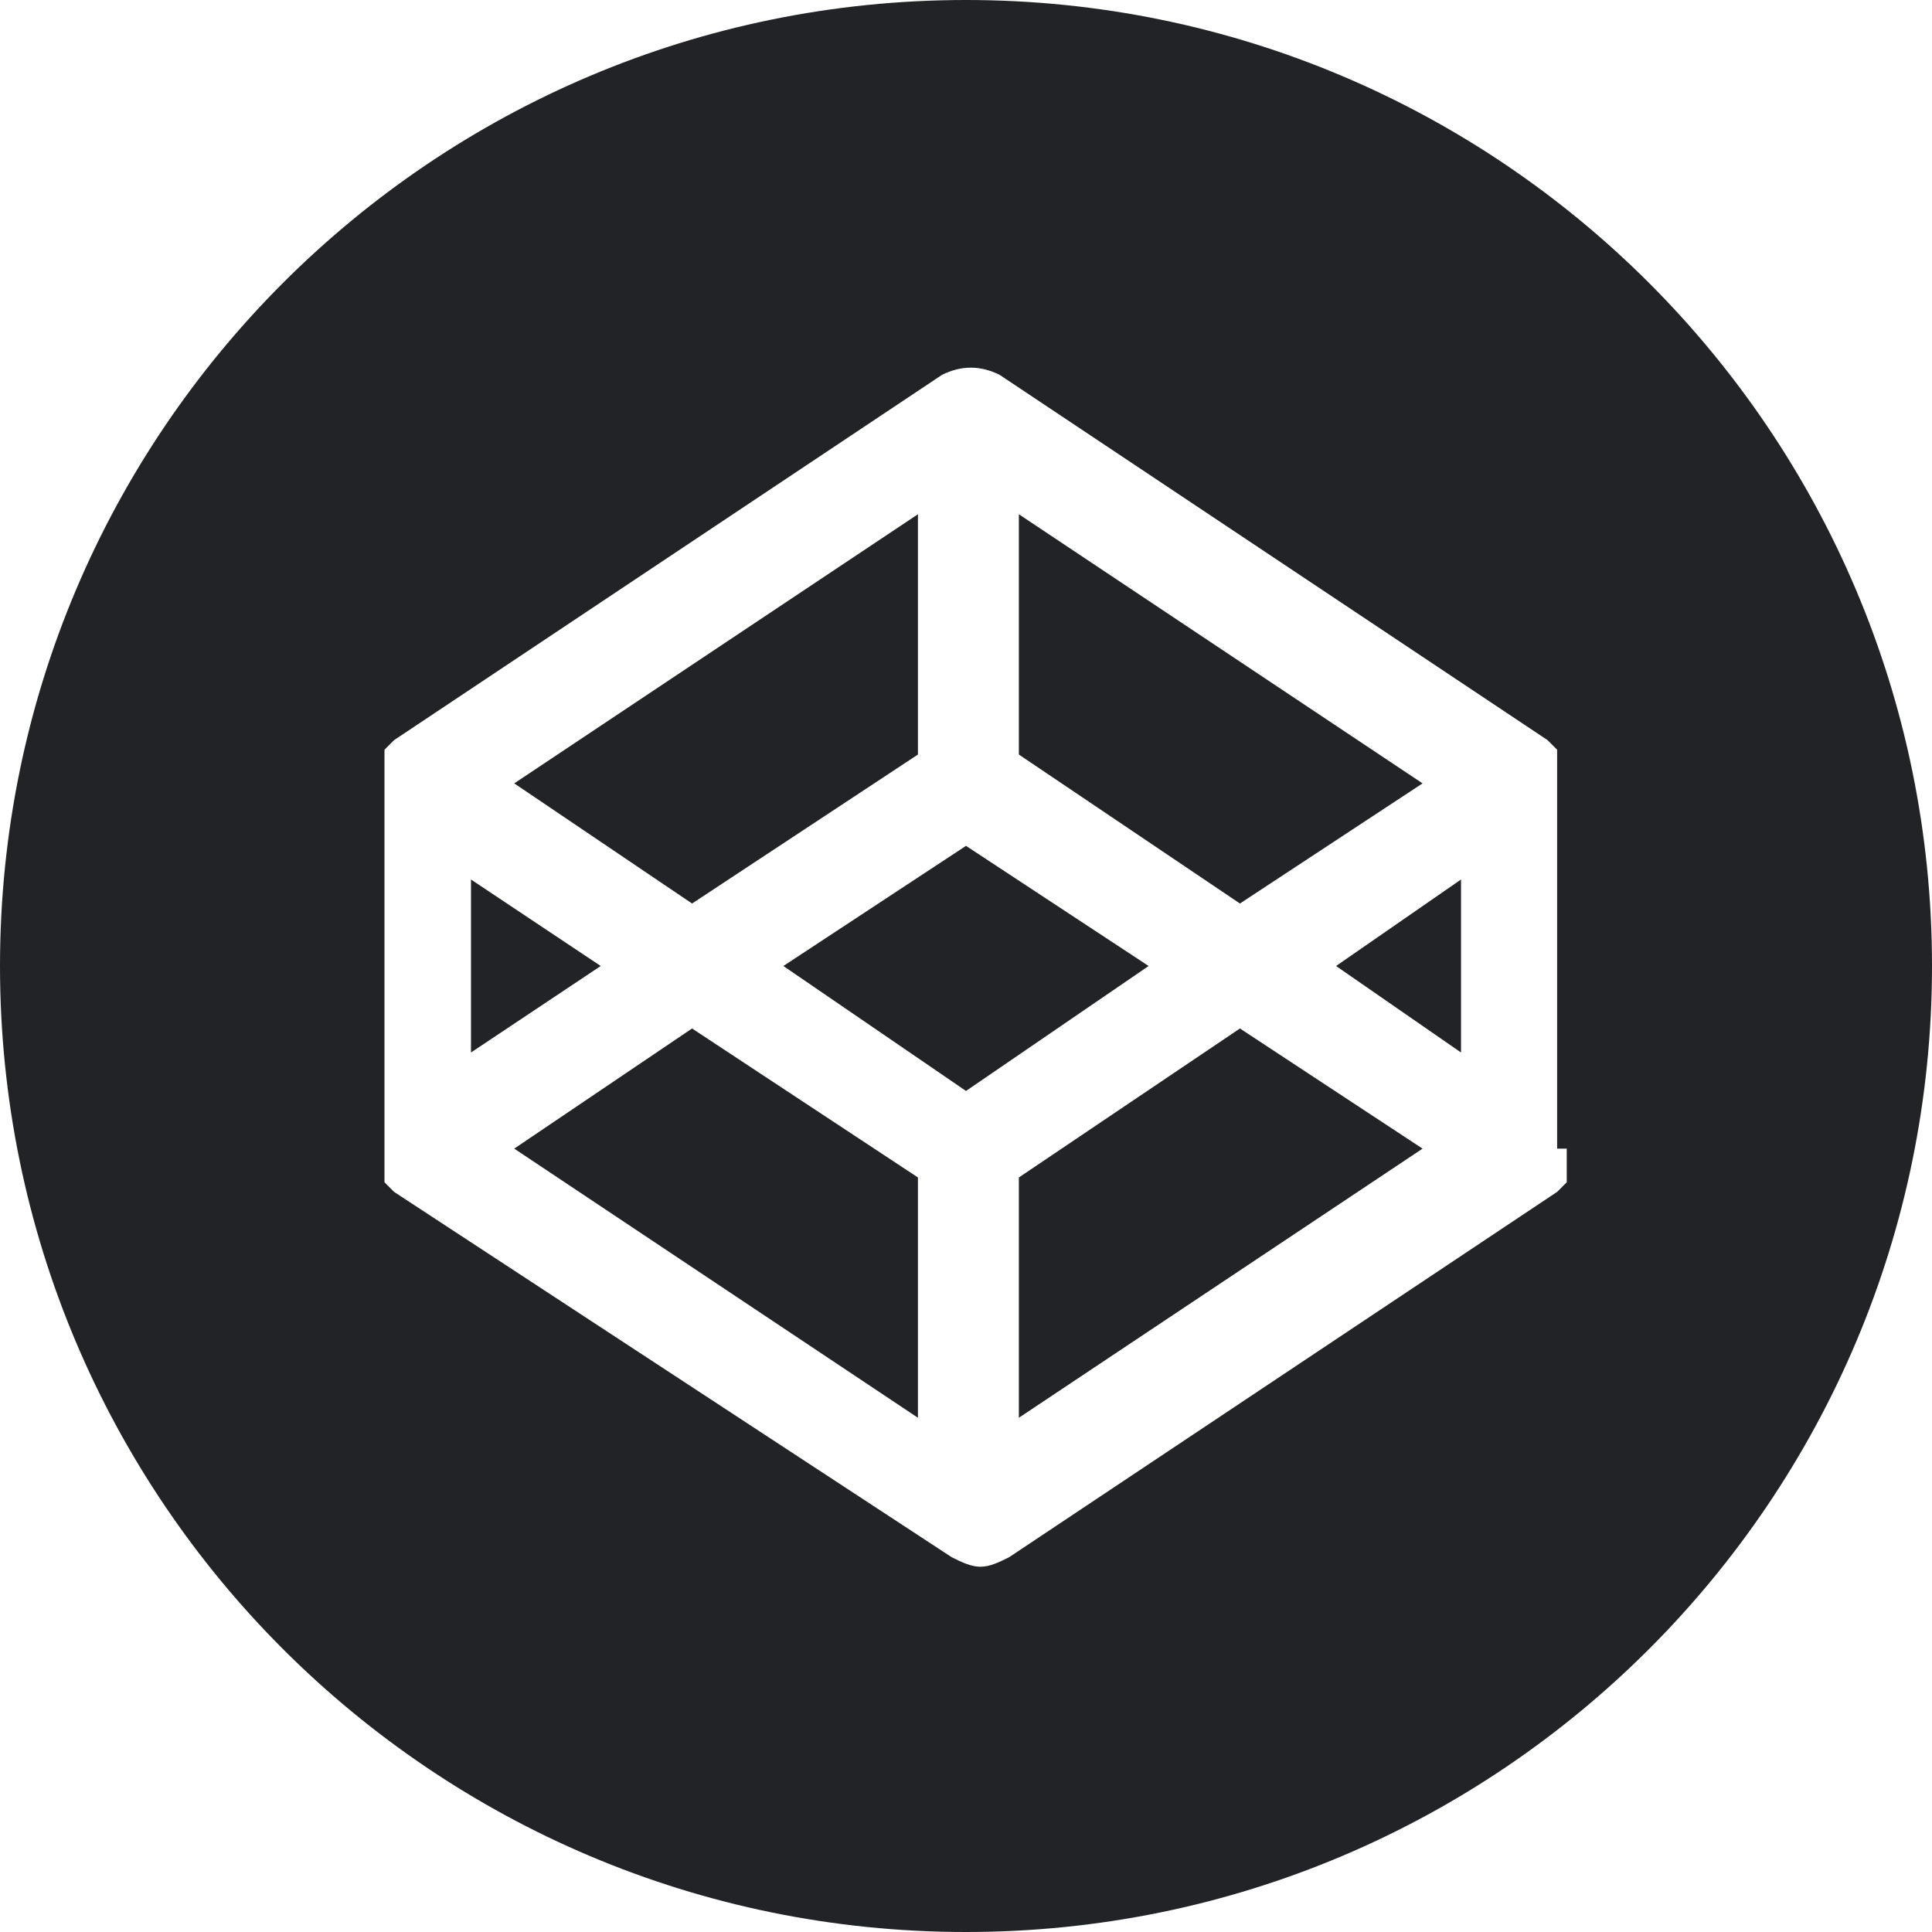 <?xml version="1.0" encoding="utf-8"?>
<!-- Generator: Adobe Illustrator 22.1.0, SVG Export Plug-In . SVG Version: 6.00 Build 0)  -->
<svg version="1.1" id="Layer_1" xmlns="http://www.w3.org/2000/svg" xmlns:xlink="http://www.w3.org/1999/xlink" x="0px" y="0px"
	 width="40.2px" height="40.2px" viewBox="0 0 40.2 40.2" style="enable-background:new 0 0 40.2 40.2;" xml:space="preserve">
<style type="text/css">
	.st0{fill:#222326;}
</style>
<g>
	<polygon class="st0" points="9.8,18.3 9.8,21.9 12.5,20.1 	"/>
	<polygon class="st0" points="19.1,15.7 19.1,10.7 10.7,16.3 14.4,18.8 	"/>
	<polygon class="st0" points="29.6,16.3 21.2,10.7 21.2,15.7 25.8,18.8 	"/>
	<polygon class="st0" points="10.7,23.9 19.1,29.5 19.1,24.5 14.4,21.4 	"/>
	<polygon class="st0" points="21.2,24.5 21.2,29.5 29.6,23.9 25.8,21.4 	"/>
	<polygon class="st0" points="20.1,17.6 16.3,20.1 20.1,22.7 23.9,20.1 	"/>
	<path class="st0" d="M20.1,0C9,0,0,9,0,20.1s9,20.1,20.1,20.1s20.1-9,20.1-20.1S31.2,0,20.1,0z M32.6,23.9V24l0,0v0.1
		c0,0,0,0,0,0.1v0.1c0,0,0,0,0,0.1c0,0,0,0,0,0.1l0,0c0,0,0,0,0,0.1l0,0c0,0,0,0-0.1,0.1l0,0c0,0,0,0-0.1,0.1l0,0l0,0L21,32.4
		c-0.2,0.1-0.4,0.2-0.6,0.2s-0.4-0.1-0.6-0.2L8.2,24.8l0,0l0,0c0,0,0,0-0.1-0.1l0,0c0,0,0,0-0.1-0.1l0,0c0,0,0,0,0-0.1l0,0
		c0,0,0,0,0-0.1c0,0,0,0,0-0.1v-0.1c0,0,0,0,0-0.1V24l0,0v-0.1v-7.6v-0.1l0,0v-0.1c0,0,0,0,0-0.1v-0.1c0,0,0,0,0-0.1c0,0,0,0,0-0.1
		l0,0c0,0,0,0,0-0.1l0,0c0,0,0,0,0.1-0.1l0,0c0,0,0,0,0.1-0.1l0,0l0,0l11.4-7.6c0.4-0.2,0.8-0.2,1.2,0l11.4,7.6l0,0l0,0
		c0,0,0,0,0.1,0.1l0,0c0,0,0,0,0.1,0.1l0,0c0,0,0,0,0,0.1l0,0c0,0,0,0,0,0.1c0,0,0,0,0,0.1V16c0,0,0,0,0,0.1v0.1l0,0v0.1v7.6H32.6z"
		/>
	<polygon class="st0" points="30.4,21.9 30.4,18.3 27.8,20.1 	"/>
</g>
</svg>
